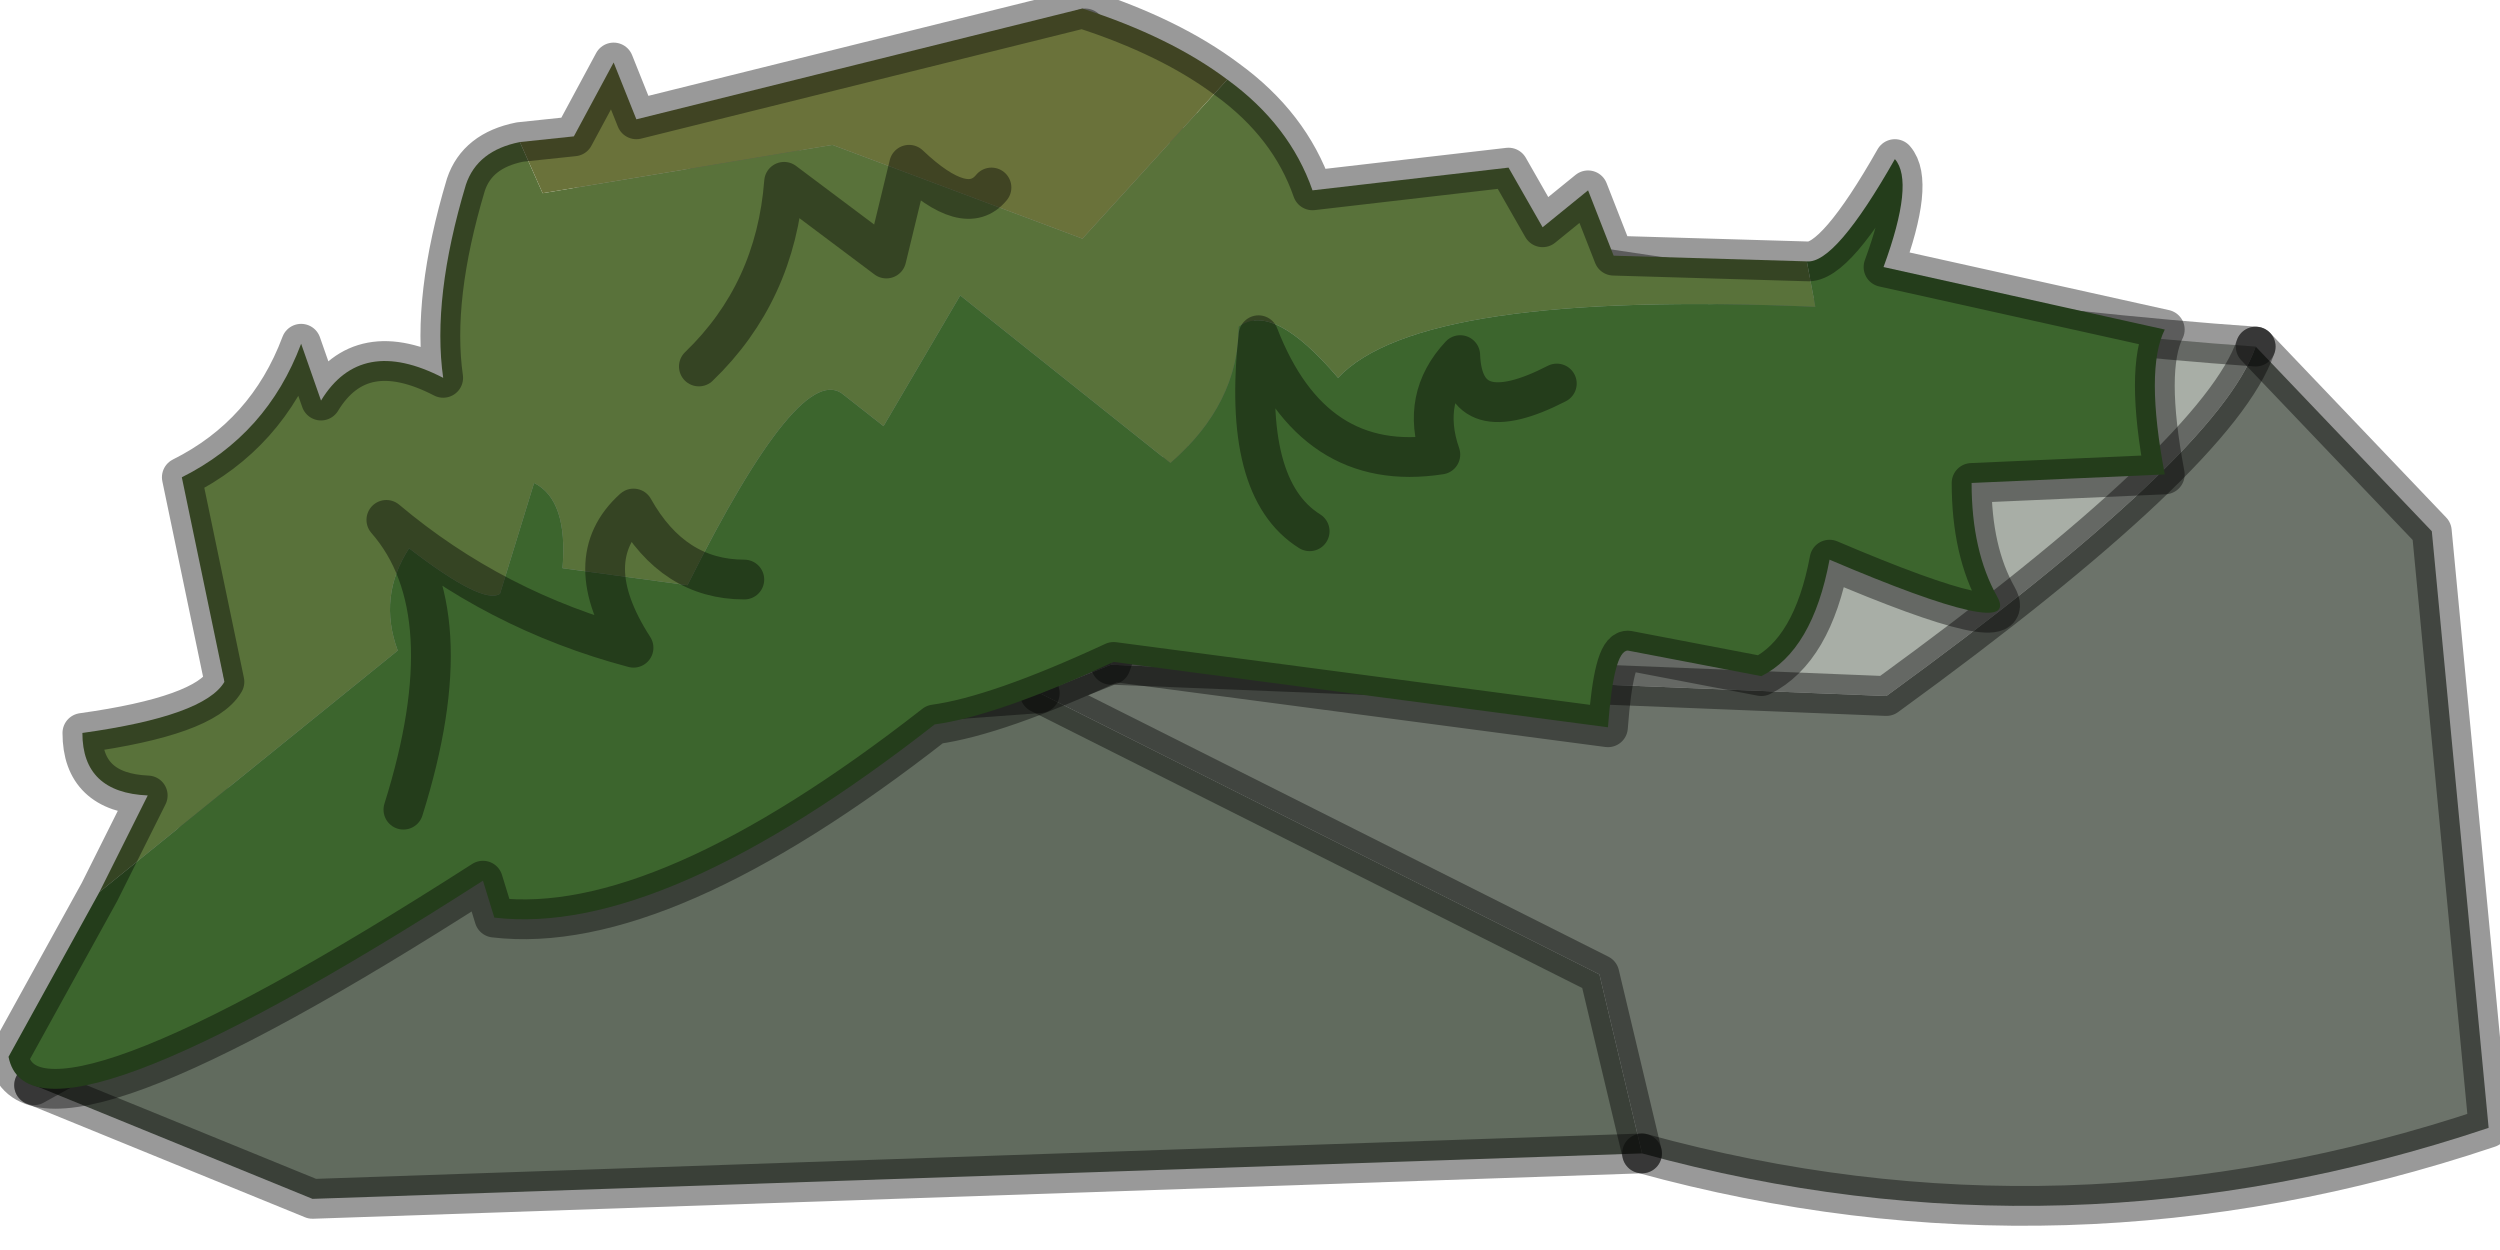 <?xml version="1.0" encoding="utf-8"?>
<svg version="1.1" id="Layer_1"
xmlns="http://www.w3.org/2000/svg"
xmlns:xlink="http://www.w3.org/1999/xlink"
width="44px" height="22px"
xml:space="preserve">
<g id="PathID_1895" transform="matrix(1, 0, 0, 1, 21.2, 21)">
<path style="fill:#6C736A;fill-opacity:1" d="M6.95 -3.85L-2.9 -8.8L-1.65 -9.3L12 -8.75Q17.85 -13 18.5 -14.9L21.6 -11.65L22.6 -1.15Q15.15 1.35 7.7 -0.7L6.95 -3.85" />
<path style="fill:#A8AEA6;fill-opacity:1" d="M1.15 -17.2Q12.7 -15.3 18.5 -14.9Q17.85 -13 12 -8.75L-1.65 -9.3L1.15 -17.2" />
<path style="fill:#616B5E;fill-opacity:1" d="M-2.9 -8.8L6.95 -3.85L7.7 -0.7L-15.7 0.1L-20.6 -1.9Q-16.5 -4.15 -10.4 -8.25L-2.9 -8.8" />
<path style="fill:#8F948E;fill-opacity:1" d="M-10.4 -8.25Q-16.5 -4.15 -20.6 -1.9L-17.9 -6.7L-16.75 -8.4Q-17.3 -10.6 -16.95 -11.75Q-14.5 -13.5 -12.6 -13.95L-12.7 -16.75L-2.1 -20.5L1.15 -17.2L-1.65 -9.3L-2.9 -8.8L-10.4 -8.25" />
<path style="fill:none;stroke-width:0.7;stroke-linecap:round;stroke-linejoin:round;stroke-miterlimit:3;stroke:#000000;stroke-opacity:0.4" d="M7.7 -0.7Q15.15 1.35 22.6 -1.15L21.6 -11.65L18.5 -14.9" />
<path style="fill:none;stroke-width:0.7;stroke-linecap:round;stroke-linejoin:round;stroke-miterlimit:3;stroke:#000000;stroke-opacity:0.4" d="M18.5 -14.9Q17.85 -13 12 -8.75L-1.65 -9.3L-2.9 -8.8L6.95 -3.85L7.7 -0.7" />
<path style="fill:none;stroke-width:0.7;stroke-linecap:round;stroke-linejoin:round;stroke-miterlimit:3;stroke:#000000;stroke-opacity:0.4" d="M7.7 -0.7L-15.7 0.1L-20.6 -1.9L-17.9 -6.7L-16.75 -8.4Q-17.3 -10.6 -16.95 -11.75Q-14.5 -13.5 -12.6 -13.95L-12.7 -16.75L-2.1 -20.5L1.15 -17.2Q12.7 -15.3 18.5 -14.9" />
<path style="fill:none;stroke-width:0.7;stroke-linecap:round;stroke-linejoin:round;stroke-miterlimit:3;stroke:#000000;stroke-opacity:0.4" d="M-20.6 -1.9Q-16.5 -4.15 -10.4 -8.25L-2.9 -8.8" />
<path style="fill:none;stroke-width:0.7;stroke-linecap:round;stroke-linejoin:round;stroke-miterlimit:3;stroke:#000000;stroke-opacity:0.4" d="M-1.65 -9.3L1.15 -17.2" />
</g>
<g id="PathID_1896" transform="matrix(1, 0, 0, 1, 21.2, 21)">
<path style="fill:#59723A;fill-opacity:1" d="M0.4 -19.6Q1.5 -18.8 1.9 -17.65L5.35 -18.05L5.95 -17L6.75 -17.65L7.2 -16.5L10.6 -16.4L10.75 -15.6Q3.8 -15.9 2.35 -14.35Q1.2 -15.7 0.6 -15.25Q0.6 -13.9 -0.6 -12.85L-4.3 -15.8L-5.65 -13.5L-6.35 -14.05Q-7.1 -14.7 -9.1 -10.7L-11.3 -11Q-11.2 -12.2 -11.8 -12.5L-12.4 -10.55Q-12.7 -10.35 -14 -11.35Q-14.55 -10.5 -14.2 -9.55L-19.45 -5.3L-18.6 -7Q-19.75 -7.05 -19.75 -8.1Q-17.6 -8.4 -17.25 -9L-18 -12.6Q-16.5 -13.35 -15.9 -14.95L-15.55 -13.95Q-14.85 -15.1 -13.4 -14.35Q-13.6 -15.75 -13 -17.75Q-12.8 -18.35 -12.05 -18.5L-11.65 -17.6L-6.55 -18.45L-2.15 -16.8L0.4 -19.6" />
<path style="fill:#3C652D;fill-opacity:1" d="M-14.2 -9.55Q-14.55 -10.5 -14 -11.35Q-12.7 -10.35 -12.4 -10.55L-11.8 -12.5Q-11.2 -12.2 -11.3 -11L-9.1 -10.7Q-7.1 -14.7 -6.35 -14.05L-5.65 -13.5L-4.3 -15.8L-0.6 -12.85Q0.6 -13.9 0.6 -15.25Q1.2 -15.7 2.35 -14.35Q3.8 -15.9 10.75 -15.6L10.6 -16.4Q11.1 -16.35 12.15 -18.2Q12.5 -17.8 11.95 -16.3L16.9 -15.2Q16.55 -14.5 16.9 -12.65L13.5 -12.5Q13.5 -11.3 13.95 -10.5Q14.4 -9.7 11 -11.15Q10.7 -9.55 9.8 -9.1L7.45 -9.55Q7.2 -9.55 7.1 -8.2L-1.6 -9.35Q-3.65 -8.4 -4.75 -8.25Q-9.55 -4.5 -12.5 -4.85L-12.7 -5.5Q-20.65 -0.4 -21.05 -2.4L-19.45 -5.3L-14.2 -9.55" />
<path style="fill:#6A723A;fill-opacity:1" d="M-2.15 -16.8L-6.55 -18.45L-11.65 -17.6L-12.05 -18.5L-11.1 -18.6L-10.4 -19.9L-10 -18.9L-2.15 -20.85Q-0.6 -20.35 0.4 -19.6L-2.15 -16.8" />
<path style="fill:none;stroke-width:0.7;stroke-linecap:round;stroke-linejoin:round;stroke-miterlimit:3;stroke:#000000;stroke-opacity:0.4" d="M10.6 -16.4Q11.1 -16.35 12.15 -18.2Q12.5 -17.8 11.95 -16.3L16.9 -15.2Q16.55 -14.5 16.9 -12.65L13.5 -12.5Q13.5 -11.3 13.95 -10.5Q14.4 -9.7 11 -11.15Q10.7 -9.55 9.8 -9.1L7.45 -9.55Q7.2 -9.55 7.1 -8.2L-1.6 -9.35Q-3.65 -8.4 -4.75 -8.25Q-9.55 -4.5 -12.5 -4.85L-12.7 -5.5Q-20.65 -0.4 -21.05 -2.4L-19.45 -5.3L-18.6 -7Q-19.75 -7.05 -19.75 -8.1Q-17.6 -8.4 -17.25 -9L-18 -12.6Q-16.5 -13.35 -15.9 -14.95L-15.55 -13.95Q-14.85 -15.1 -13.4 -14.35Q-13.6 -15.75 -13 -17.75Q-12.8 -18.35 -12.05 -18.5L-11.1 -18.6L-10.4 -19.9L-10 -18.9L-2.15 -20.85Q-0.6 -20.35 0.4 -19.6Q1.5 -18.8 1.9 -17.65L5.35 -18.05L5.95 -17L6.75 -17.65L7.2 -16.5L10.6 -16.4z" />
</g>
<g id="PathID_1897" transform="matrix(1, 0, 0, 1, 21.2, 21)">
<path style="fill:none;stroke-width:0.7;stroke-linecap:round;stroke-linejoin:round;stroke-miterlimit:3;stroke:#000000;stroke-opacity:0.4" d="M-14.1 -6.75Q-13 -10.25 -14.4 -11.85Q-12.5 -10.25 -10.05 -9.6Q-11.05 -11.15 -10.05 -12.05Q-9.35 -10.8 -8.1 -10.8" />
</g>
<g id="PathID_1898" transform="matrix(1, 0, 0, 1, 21.2, 21)">
<path style="fill:none;stroke-width:0.7;stroke-linecap:round;stroke-linejoin:round;stroke-miterlimit:3;stroke:#000000;stroke-opacity:0.4" d="M-8.9 -14.55Q-7.55 -15.85 -7.4 -17.8L-5.6 -16.45L-5.2 -18.1Q-4.2 -17.15 -3.75 -17.7" />
</g>
<g id="PathID_1899" transform="matrix(1, 0, 0, 1, 21.2, 21)">
<path style="fill:none;stroke-width:0.7;stroke-linecap:round;stroke-linejoin:round;stroke-miterlimit:3;stroke:#000000;stroke-opacity:0.4" d="M1.85 -11.65Q0.65 -12.4 0.95 -15.1Q1.9 -12.65 4.15 -13Q3.8 -14 4.5 -14.75Q4.55 -13.4 6.2 -14.25" />
</g>
</svg>
